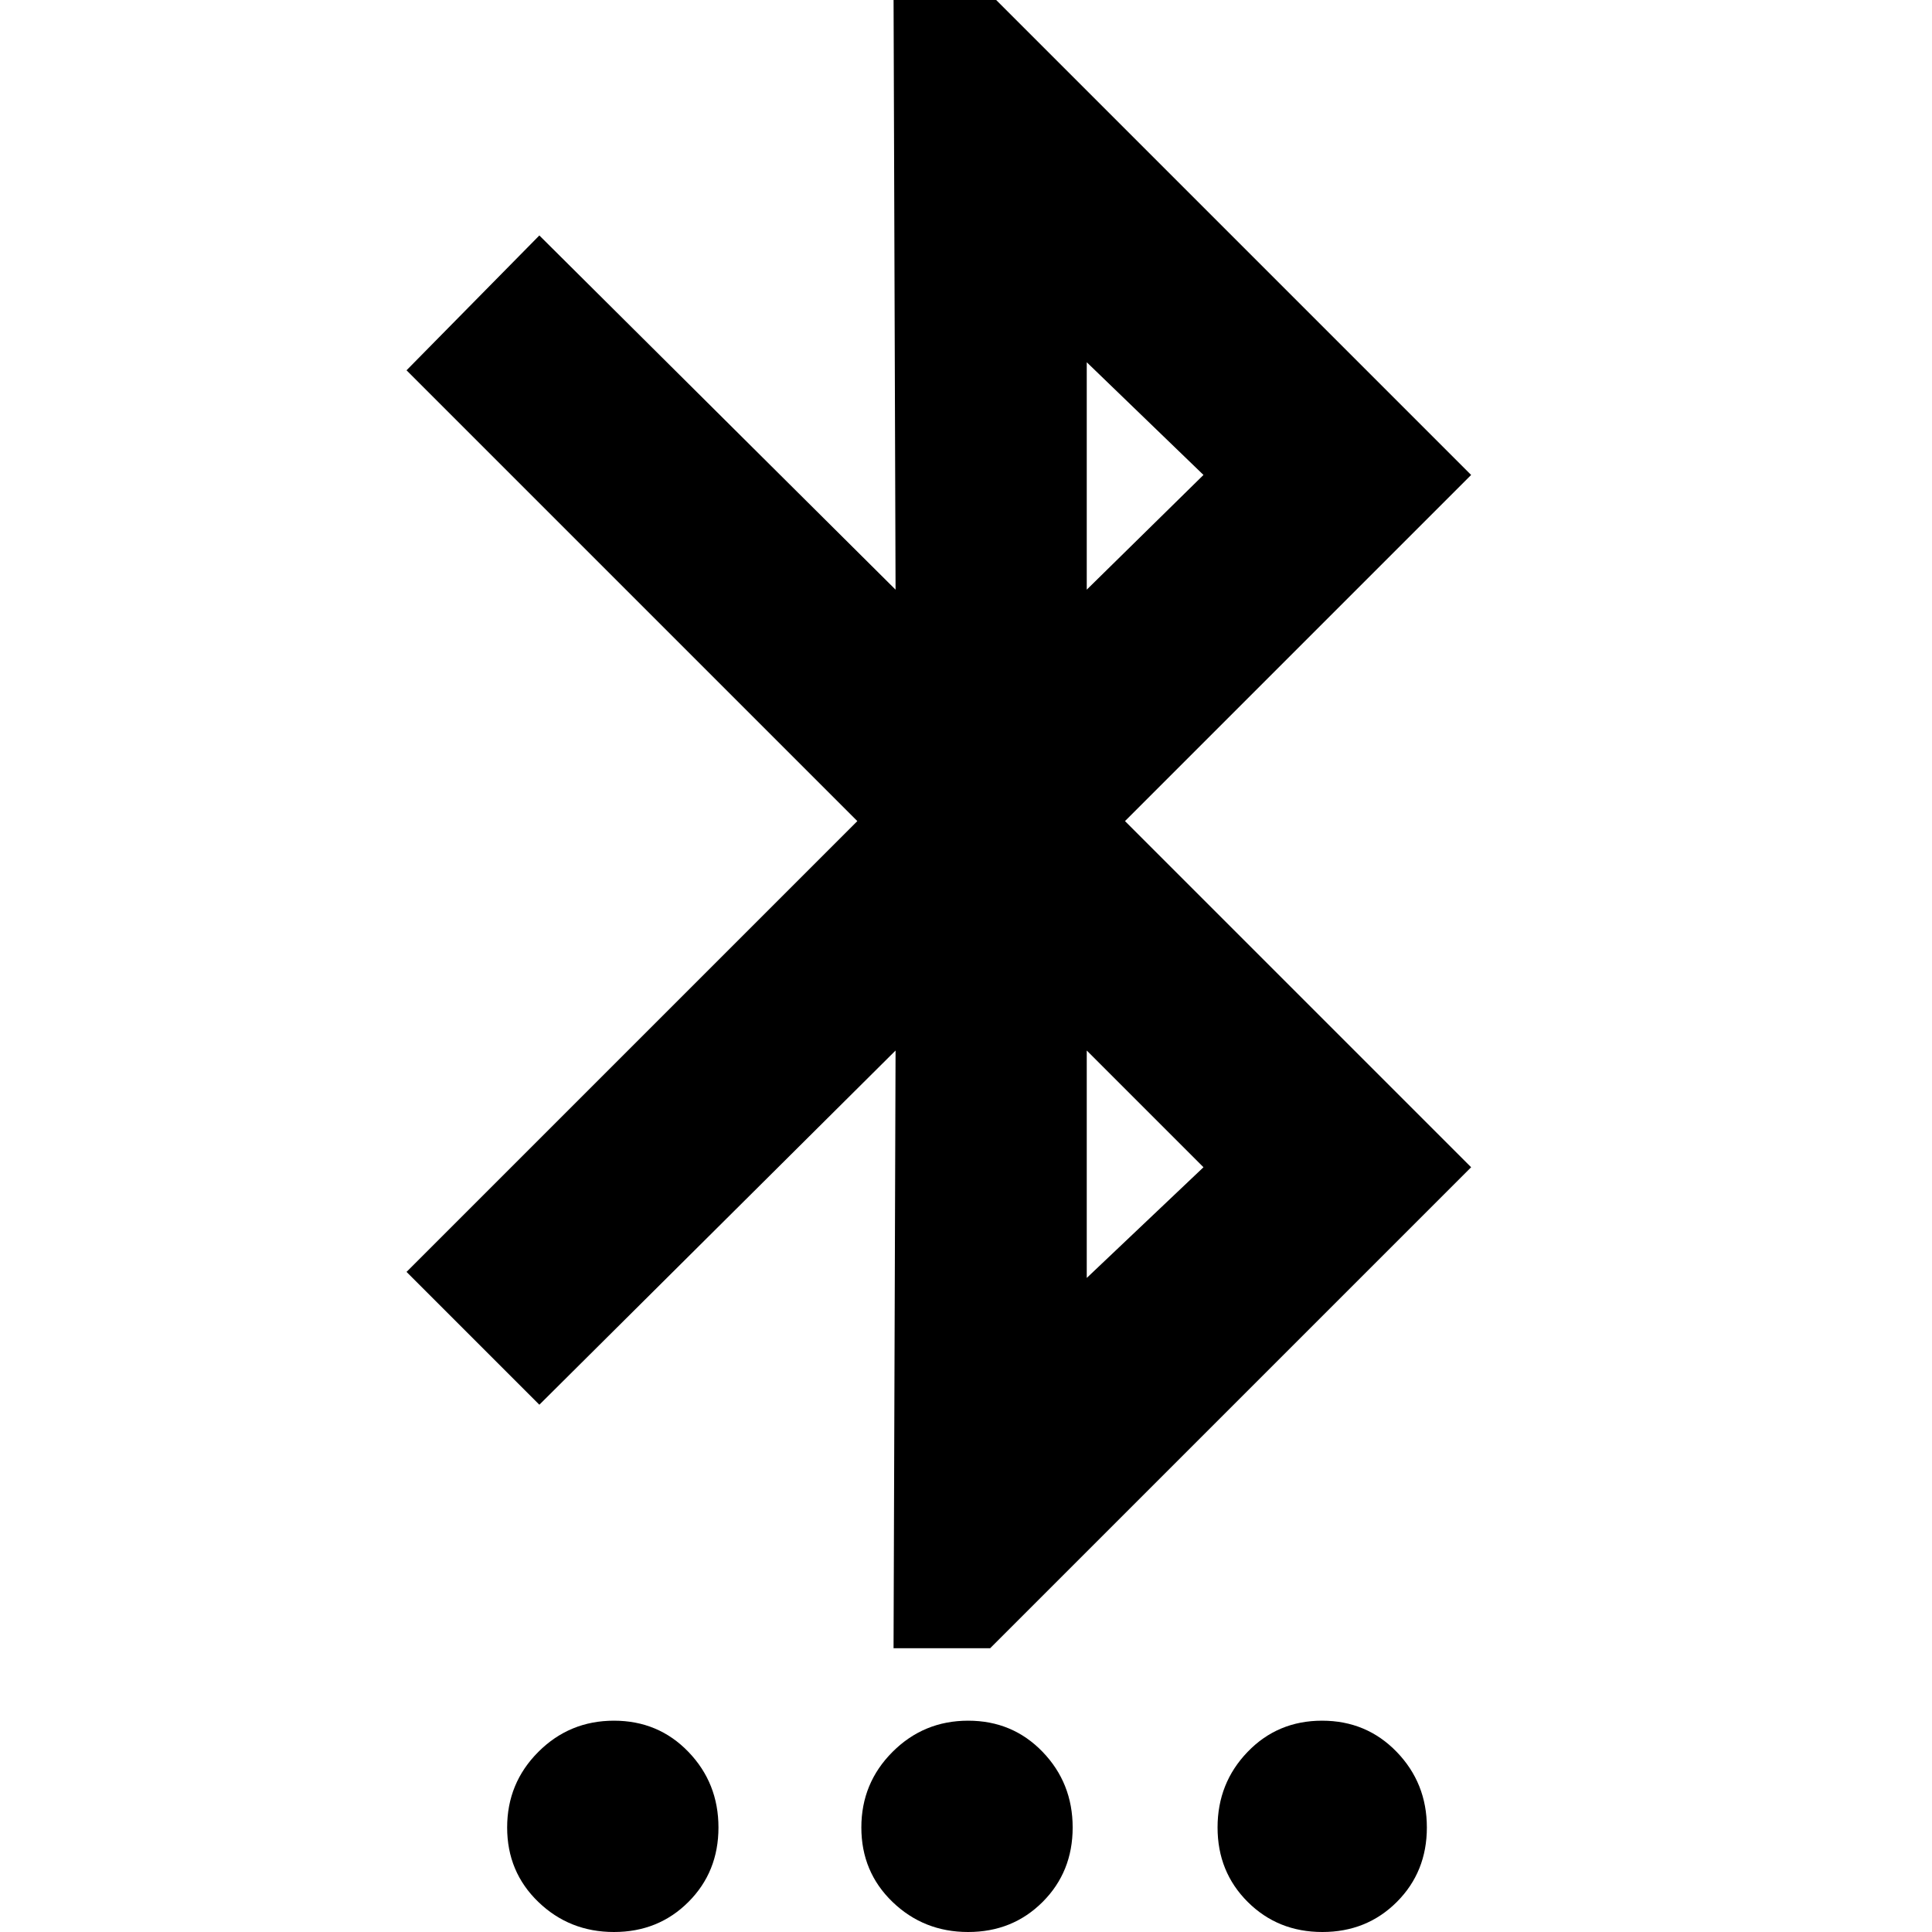 <svg xmlns="http://www.w3.org/2000/svg" height="24" viewBox="0 -960 960 960" width="24"><path d="M305.07 0Q283 0 267.5-14.93t-15.5-37Q252-74 267.5-89.5t37.57-15.5q22.07 0 37 15.5T357-51.93q0 22.07-14.93 37T305.07 0Zm176 0Q459 0 443.5-14.93t-15.5-37Q428-74 443.5-89.5t37.57-15.5q22.07 0 37 15.5T533-51.93q0 22.07-14.93 37T481.07 0Zm176 0Q635 0 620-14.93t-15-37Q605-74 619.93-89.5t37-15.5Q679-105 694-89.5t15 37.57q0 22.07-14.93 37T657.07 0ZM444-141l1-297-177 176-66-66 224-224-224-224 66-67 177 176-1-296h48l239 239-172 172 172 172-239 239h-48Zm96-184 58-55-58-58v113Zm0-342 58-57-58-56v113Z"/></svg>